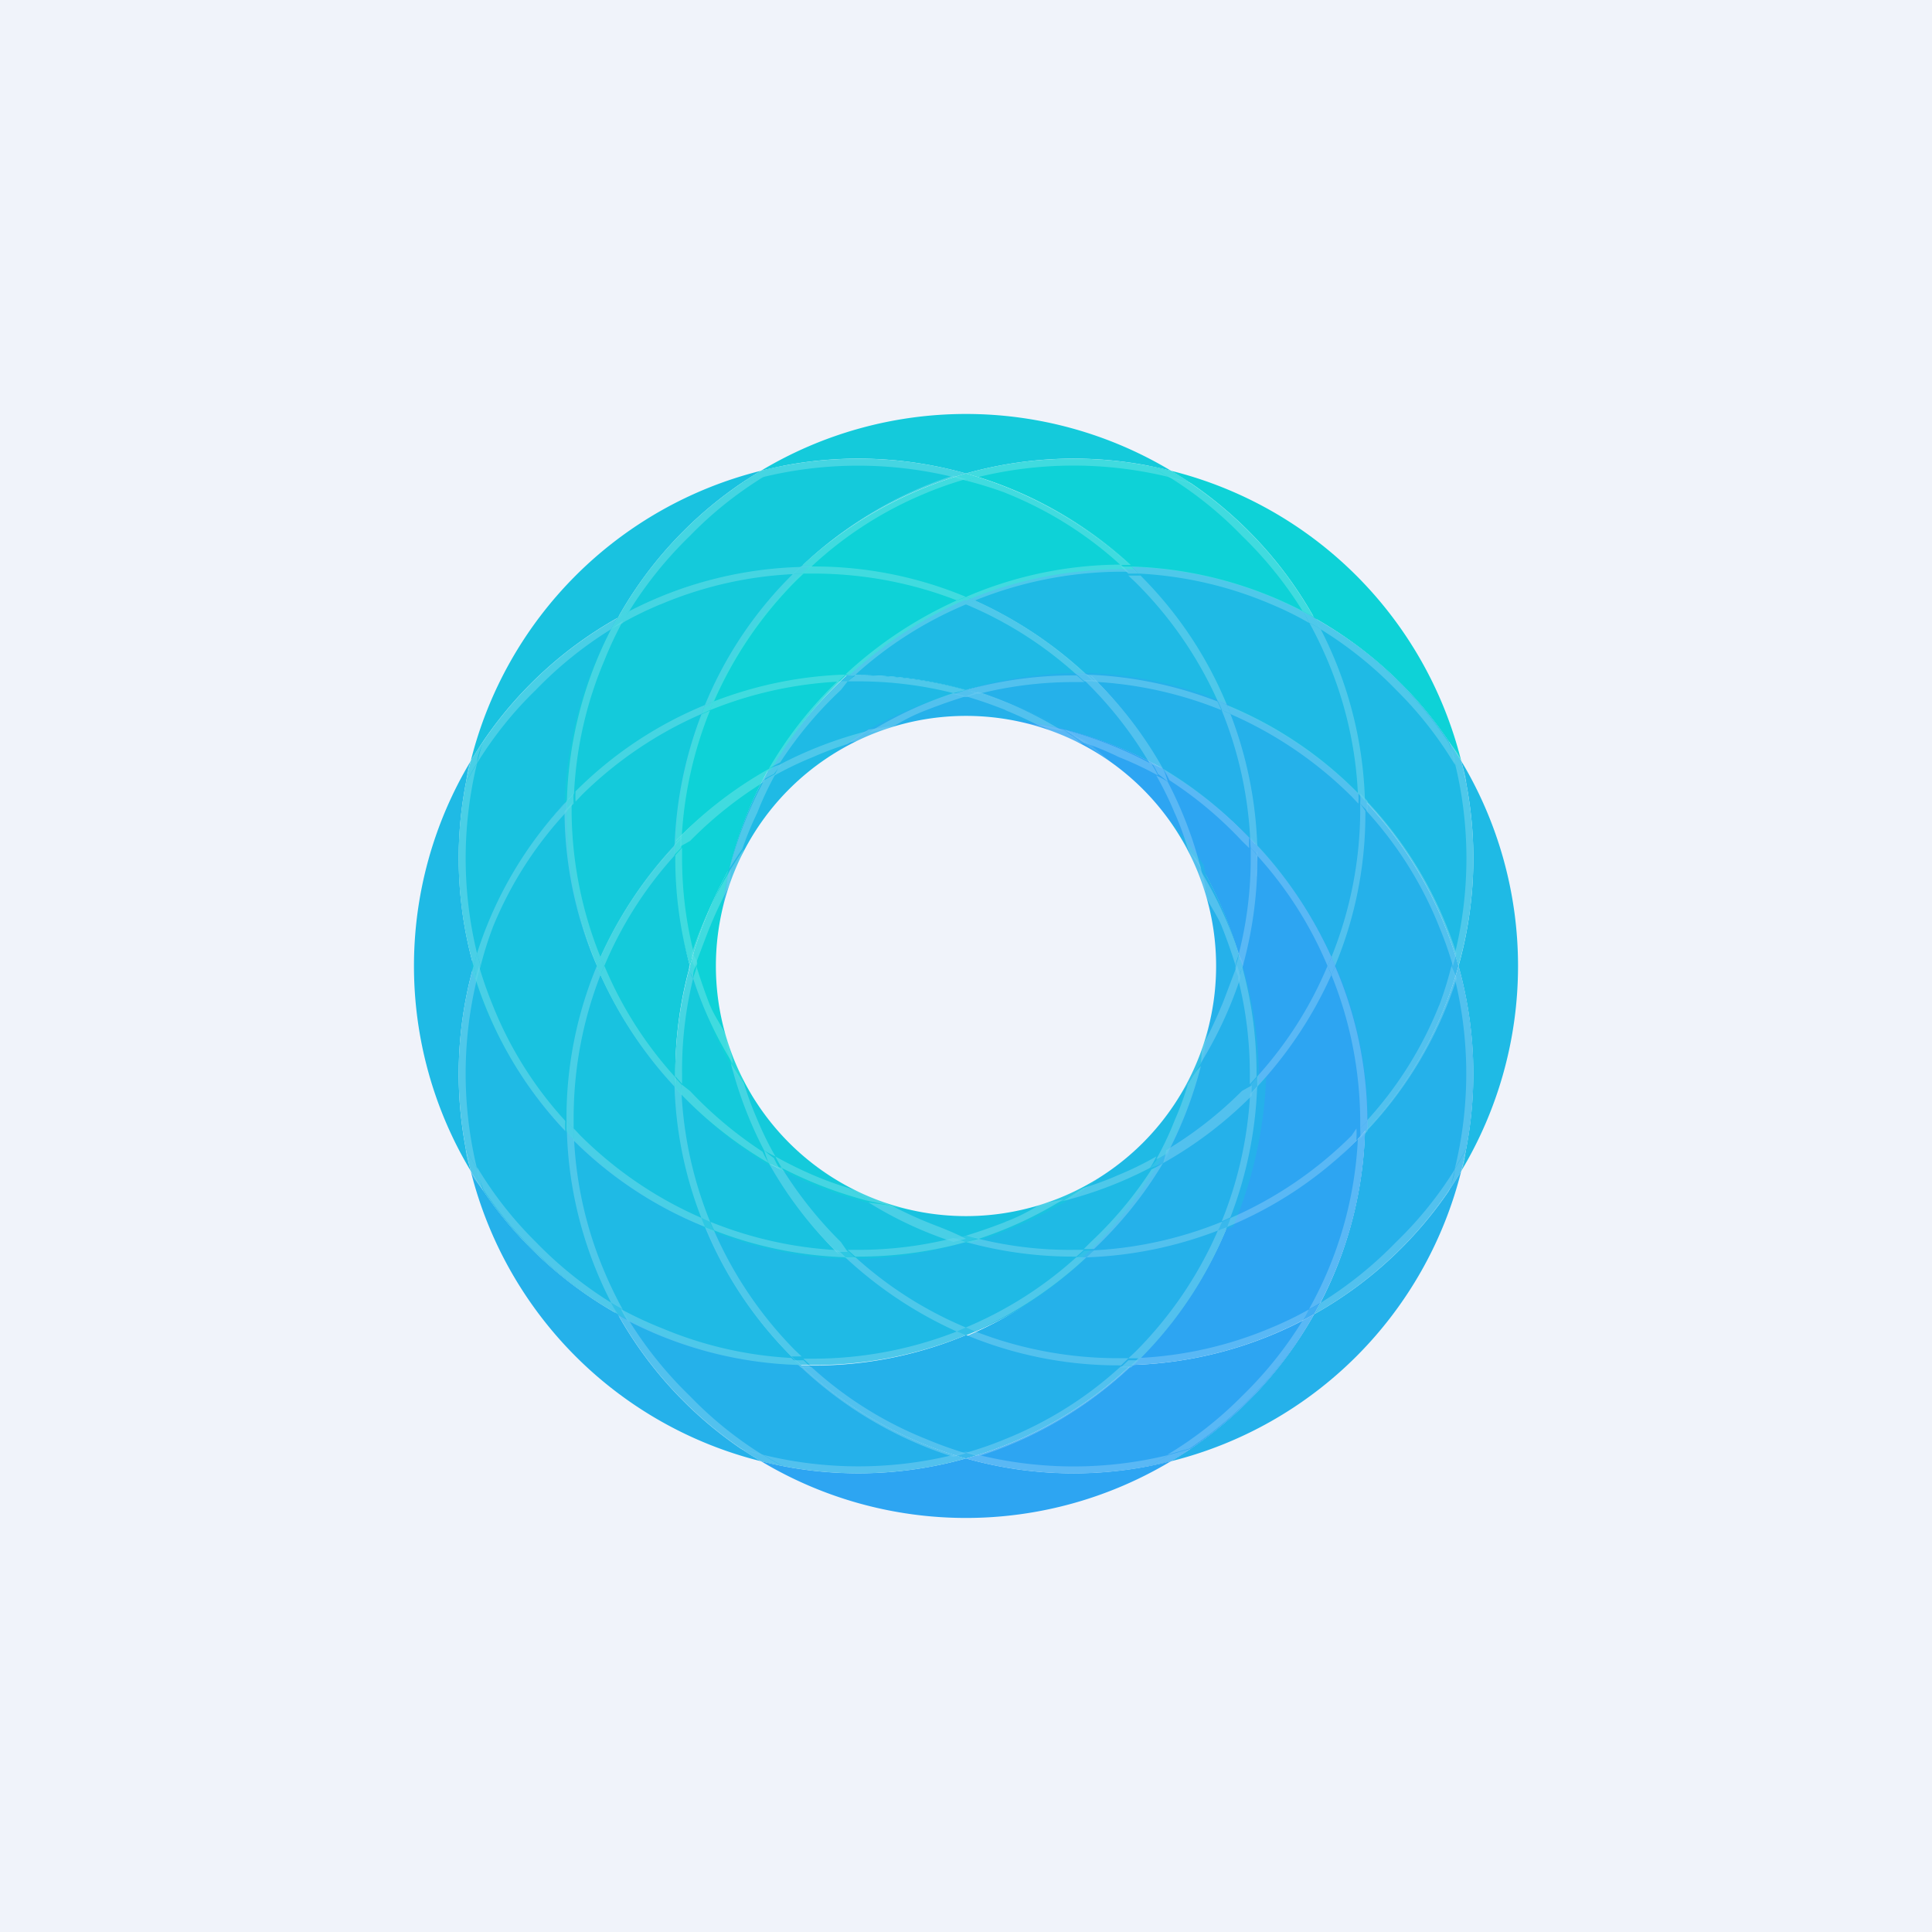 <svg xmlns="http://www.w3.org/2000/svg" width="24" height="24" fill="none" viewBox="0 0 24 24"><rect x="0" y="0" width="24" height="24" fill="#333333" stroke="none"/><g clip-path="url(#a)"><path fill="#F0F3FA" d="M0 0h24v24H0z"/><path fill="#1FBAE5" d="M18.118 12a4.94 4.94 0 0 1 .034 2.547 4.95 4.95 0 0 0 0-5.094c.212.838.2 1.716-.034 2.547"/><path fill="#1FBAE5" d="M16.325 7.675c.393.695.61 1.475.632 2.273.548.579.947 1.284 1.16 2.052.235-.831.247-1.71.035-2.547a4.93 4.93 0 0 0-1.827-1.778"/><path fill="#1FBAE5" d="M15.235 8.791a5 5 0 0 1 1.642 1.112l.11.122a5.1 5.1 0 0 0-.645-2.356 4.96 4.96 0 0 0-2.325-.655l.12.111a5.1 5.1 0 0 1 1.098 1.666"/><path fill="#1FBAE5" d="M12 7.415a5 5 0 0 1 1.499.98c.599.02 1.19.148 1.744.377A4.9 4.9 0 0 0 14.17 7.15l-.118-.108h-.156A4.9 4.9 0 0 0 12 7.415"/><path fill="#1FBAE5" d="M12 8.572a5 5 0 0 1 1.499-.182 5 5 0 0 0-1.5-.98 5 5 0 0 0-1.498.98A5 5 0 0 1 12 8.57z"/><path fill="#1FBAE5" d="M9.551 9.585c.39-.223.807-.393 1.24-.504a5 5 0 0 1 1.251-.504 5 5 0 0 0-1.524-.187c-.38.348-.707.75-.967 1.195"/><path fill="#1FBAE5" d="M9.909 9.757q.403-.395.881-.696a5 5 0 0 0-1.239.49c-.216.383-.38.793-.49 1.22q.292-.478.676-.882c.069-.034.118-.083.172-.132"/><path fill="#1FBAE5" d="M9.706 9.89c-.262.268-.45.55-.65.868-.089.36-.133.763-.142 1.134A3.3 3.3 0 0 1 9.8 9.838z"/><path fill="#0ED2D7" d="M16.325 7.675a4.93 4.93 0 0 1 1.827 1.778 4.95 4.95 0 0 0-3.605-3.605 4.93 4.93 0 0 1 1.778 1.827"/><path fill="#0ED2D7" d="M12 5.882a4.9 4.9 0 0 1 2.052 1.16c.798.023 1.578.24 2.273.633a4.93 4.93 0 0 0-1.778-1.827A4.94 4.94 0 0 0 12 5.882"/><path fill="#0ED2D7" d="M12 7.46a5 5 0 0 1 1.932-.388h.16A5 5 0 0 0 12 5.882a5 5 0 0 0-2.092 1.195h.16A5 5 0 0 1 12 7.459"/><path fill="#0ED2D7" d="M8.757 8.757a5.3 5.3 0 0 1 1.802-.377 5.2 5.2 0 0 1 1.548-.98 5.2 5.2 0 0 0-1.958-.377h-.162l-.121.108a4.9 4.9 0 0 0-1.109 1.626"/><path fill="#0ED2D7" d="M9.586 9.55c.257-.443.58-.844.959-1.19a5.3 5.3 0 0 0-1.796.377 4.9 4.9 0 0 0-.388 1.744c.36-.37.772-.684 1.225-.93"/><path fill="#0ED2D7" d="M8.571 12c.11-.423.276-.83.49-1.21.108-.433.272-.85.49-1.24a5 5 0 0 0-1.19.932A5 5 0 0 0 8.571 12"/><path fill="#0ED2D7" d="M8.934 12v-.108q.003-.557.127-1.102a5 5 0 0 0-.49 1.21c.111.422.276.83.49 1.21a5 5 0 0 1-.147-1.103z"/><path fill="#0ED2D7" d="M8.911 12.13c.003.39.03.7.115 1.08q.298.5.692.928c-.51-.571-.765-1.354-.786-2.128z"/><path fill="#25B1EA" d="M18.152 14.547a4.93 4.93 0 0 1-1.827 1.778 4.93 4.93 0 0 1-1.778 1.827 4.95 4.95 0 0 0 3.605-3.605"/><path fill="#25B1EA" d="M18.118 12a4.9 4.9 0 0 1-1.162 2.052 4.9 4.9 0 0 1-.63 2.273 4.93 4.93 0 0 0 1.826-1.778c.212-.837.2-1.716-.034-2.547"/><path fill="#25B1EA" d="M16.585 12c.25.6.378 1.245.377 1.895v.157A4.9 4.9 0 0 0 18.118 12a4.9 4.9 0 0 0-1.162-2.052v.157A4.9 4.9 0 0 1 16.586 12"/><path fill="#25B1EA" d="M15.208 8.757c.235.573.366 1.183.387 1.802.426.451.766.976 1.005 1.549.258-.621.39-1.287.387-1.96v-.161l-.11-.121a5 5 0 0 0-1.67-1.109"/><path fill="#25B1EA" d="M14.449 9.58c.443.256.845.578 1.19.955a5.3 5.3 0 0 0-.377-1.788 4.9 4.9 0 0 0-1.744-.387c.37.358.684.77.93 1.22"/><path fill="#25B1EA" d="M12 8.571c.423.11.83.275 1.21.49a5 5 0 0 1 1.239.49 5 5 0 0 0-.93-1.19A5 5 0 0 0 12 8.57"/><path fill="#25B1EA" d="M12.024 8.933h.11a5.3 5.3 0 0 1 1.123.147 5.2 5.2 0 0 0-1.233-.509c-.43.11-.845.275-1.234.49a5.3 5.3 0 0 1 1.124-.147z"/><path fill="#25B1EA" d="M11.892 8.901a5 5 0 0 0-1.105.153 5.3 5.3 0 0 0-.885.703 3.02 3.02 0 0 1 1.99-.856"/><path fill="#2DA5F2" d="M12 18.117a4.94 4.94 0 0 1-2.547.034 4.95 4.95 0 0 0 5.094 0c-.838.212-1.716.2-2.547-.034"/><path fill="#2DA5F2" d="M16.325 16.325a4.9 4.9 0 0 1-2.273.631A4.9 4.9 0 0 1 12 18.118c.831.234 1.71.246 2.547.035a4.93 4.93 0 0 0 1.778-1.828"/><path fill="#2DA5F2" d="M16.849 14.17a4.9 4.9 0 0 1-1.606 1.072 4.9 4.9 0 0 1-1.073 1.607l-.117.107a4.9 4.9 0 0 0 2.272-.631c.393-.695.61-1.475.632-2.273z"/><path fill="#2DA5F2" d="M16.566 11.943a5 5 0 0 1-.956 1.547 5 5 0 0 1-.334 1.777 5 5 0 0 0 1.61-1.134l.106-.122-.004-.159a4.9 4.9 0 0 0-.422-1.91"/><path fill="#2DA5F2" d="M15.429 12c.135.488.196.993.18 1.499.415-.436.747-.944.98-1.499a5 5 0 0 0-.98-1.499c.016.506-.077.983-.213 1.47z"/><path fill="#2DA5F2" d="M14.425 9.55c.22.384.388.794.5 1.22.22.386.388.8.5 1.23.138-.487.2-.992.184-1.499a5 5 0 0 0-1.184-.95"/><path fill="#2DA5F2" d="M14.939 10.79a5 5 0 0 0-.49-1.24 5 5 0 0 0-1.22-.489c.688.42 1.282 1.048 1.71 1.73"/><path fill="#2DA5F2" d="M14.134 9.756a5.4 5.4 0 0 0-.9-.695 5.3 5.3 0 0 0-1.126-.147c.754.03 1.473.329 2.026.842"/><path fill="#1FBAE5" d="M5.883 12a4.94 4.94 0 0 1-.035-2.547 4.95 4.95 0 0 0 0 5.094A4.94 4.94 0 0 1 5.883 12"/><path fill="#1FBAE5" d="M7.675 16.325a4.9 4.9 0 0 1-.632-2.273A4.9 4.9 0 0 1 5.883 12a4.94 4.94 0 0 0-.035 2.547 4.93 4.93 0 0 0 1.827 1.778"/><path fill="#1FBAE5" d="M8.765 15.234a5 5 0 0 1-1.642-1.096l-.11-.12c.023.815.244 1.612.646 2.322.71.401 1.507.623 2.322.646l-.12-.11a5 5 0 0 1-1.096-1.642"/><path fill="#1FBAE5" d="M12 16.584a5 5 0 0 1-1.499-.98c-.599-.02-1.19-.148-1.744-.377.246.607.61 1.159 1.073 1.622l.117.108h.157A4.9 4.9 0 0 0 12 16.584"/><path fill="#1FBAE5" d="M12 15.39c-.52.14-1.058.203-1.596.186A5.3 5.3 0 0 0 12 16.59a5.3 5.3 0 0 0 1.596-1.013A5.5 5.5 0 0 1 12 15.39"/><path fill="#1FBAE5" d="M14.449 14.415a5 5 0 0 1-1.22.504c-.386.223-.8.392-1.229.504.488.14.993.203 1.499.186a5.1 5.1 0 0 0 .95-1.194"/><path fill="#1FBAE5" d="M14.243 14.092a2 2 0 0 1-.152.151 5.3 5.3 0 0 1-.881.696c.433-.108.85-.272 1.239-.49.216-.383.369-.813.477-1.24-.2.312-.421.62-.683.883"/><path fill="#1FBAE5" d="M14.243 14.091q.395-.404.696-.882c.089-.36.138-.73.147-1.101a3.07 3.07 0 0 1-.843 1.983"/><path fill="#19C2E0" d="M7.675 7.675a4.93 4.93 0 0 1 1.778-1.827 4.95 4.95 0 0 0-3.605 3.605 4.93 4.93 0 0 1 1.827-1.778"/><path fill="#19C2E0" d="M5.883 12a4.9 4.9 0 0 1 1.16-2.052c.022-.798.24-1.578.632-2.273a4.93 4.93 0 0 0-1.827 1.778c-.212.837-.2 1.716.035 2.547"/><path fill="#19C2E0" d="M7.42 12c-.257-.601-.36-1.269-.358-1.92v-.156A5 5 0 0 0 5.848 12c.221.771.63 1.476 1.19 2.052v-.157A4.8 4.8 0 0 1 7.42 12"/><path fill="#19C2E0" d="M8.772 15.242a5 5 0 0 1-.38-1.755 5 5 0 0 1-.988-1.509 4.9 4.9 0 0 0-.38 1.908v.158l.108.118a4.9 4.9 0 0 0 1.64 1.08"/><path fill="#19C2E0" d="M9.551 14.422a5 5 0 0 1-1.19-.953c.02.613.148 1.217.377 1.784a4.9 4.9 0 0 0 1.744.386 5.1 5.1 0 0 1-.93-1.217"/><path fill="#19C2E0" d="M12 15.428c-.423-.11-.707-.269-1.087-.483-.433-.108-.973-.279-1.362-.496.248.441.562.842.93 1.19a5 5 0 0 0 1.519-.21"/><path fill="#19C2E0" d="M12.018 15.059h-.11a5 5 0 0 1-1.118-.16c.385.24.798.425 1.228.55a5 5 0 0 0 1.228-.528c-.366.096-.742.149-1.119.159z"/><path fill="#19C2E0" d="M12.01 15.07c.237.092.838-.035 1.199-.124a5.4 5.4 0 0 0 .882-.703c-.54.505-1.885.795-2.081.826"/><path fill="#25B1EA" d="M7.675 16.325a4.93 4.93 0 0 1-1.827-1.778 4.95 4.95 0 0 0 3.605 3.605 4.93 4.93 0 0 1-1.778-1.827"/><path fill="#25B1EA" d="M12 18.117a4.9 4.9 0 0 1-2.052-1.16 4.9 4.9 0 0 1-2.273-.632 4.93 4.93 0 0 0 1.778 1.827c.837.211 1.716.2 2.547-.035"/><path fill="#25B1EA" d="M12 16.585a4.9 4.9 0 0 1-1.896.377h-.156c.58.546 1.284.943 2.052 1.156a4.9 4.9 0 0 0 2.052-1.162h-.156A4.9 4.9 0 0 1 12 16.585"/><path fill="#25B1EA" d="M15.243 15.242a5 5 0 0 1-1.744.377A5 5 0 0 1 12 16.6c.6.25 1.245.379 1.896.378h.156l.118-.108a4.9 4.9 0 0 0 1.073-1.626"/><path fill="#25B1EA" d="M14.438 14.367c-.27.473-.61.902-1.009 1.273a5.5 5.5 0 0 0 1.89-.404 5.3 5.3 0 0 0 .41-1.864c-.378.394-.813.73-1.29.995"/><path fill="#25B1EA" d="M15.424 11.966c-.112.429-.28.841-.5 1.227-.11.44-.277.862-.5 1.256a5.1 5.1 0 0 0 1.215-.943 5 5 0 0 0-.215-1.54"/><path fill="#25B1EA" d="M14.92 13.21a5 5 0 0 0 .509-1.21 5 5 0 0 0-.49-1.21c.193.78.172 1.64-.02 2.42"/><path fill="#25B1EA" d="M15.084 11.894a5.4 5.4 0 0 0-.13-1.144c-.193-.317-.438-.585-.694-.854.505.545.798 1.254.824 1.997"/><path fill="#14CADB" d="M12 5.882a4.94 4.94 0 0 1 2.547-.034 4.95 4.95 0 0 0-5.094 0A4.94 4.94 0 0 1 12 5.882"/><path fill="#14CADB" d="M7.675 7.675a4.9 4.9 0 0 1 2.273-.632A4.9 4.9 0 0 1 12 5.882a4.94 4.94 0 0 0-2.547-.034 4.93 4.93 0 0 0-1.778 1.827"/><path fill="#14CADB" d="M8.82 8.766a5 5 0 0 1 1.13-1.642l.125-.11a5.3 5.3 0 0 0-2.396.646 4.9 4.9 0 0 0-.666 2.322l.114-.12A5.2 5.2 0 0 1 8.82 8.766"/><path fill="#14CADB" d="M7.416 12a5 5 0 0 1 .979-1.499c.021-.599.149-1.19.377-1.744a4.9 4.9 0 0 0-1.62 1.073l-.109.117v.157c-.003.65.124 1.295.373 1.896"/><path fill="#14CADB" d="M8.571 12a5 5 0 0 1-.18-1.499 5 5 0 0 0-.98 1.5c.233.554.565 1.062.98 1.498A5 5 0 0 1 8.57 12"/><path fill="#14CADB" d="M9.592 14.498a5.1 5.1 0 0 1-.507-1.255 5.2 5.2 0 0 1-.507-1.265 5.1 5.1 0 0 0-.188 1.542 5.2 5.2 0 0 0 1.202.978"/><path fill="#14CADB" d="M9.757 14.092a5.3 5.3 0 0 1-.696-.883c.108.434.272.85.49 1.24.383.216.793.38 1.22.49a5.3 5.3 0 0 1-.882-.676c-.034-.069-.083-.118-.132-.171"/><path fill="#14CADB" d="M9.886 14.263q.39.38.855.667.568.138 1.152.156c-.742-.032-1.47-.311-2.008-.823"/><g fill="#fff" opacity=".3"><path d="M9.908 9.756a2 2 0 0 0-.152.152l.073-.078z" opacity=".3"/><path d="M8.203 16.492a5 5 0 0 1-.49-.23q.036.072.079.141c.66.342 1.388.532 2.13.553l-.093-.087a4.8 4.8 0 0 1-1.626-.378m-.528-.167a1 1 0 0 1-.084-.142 4.9 4.9 0 0 1-.935-.754 4.7 4.7 0 0 1-.73-.931c0 .093.049.186.078.28.429.638 1.001 1.168 1.67 1.547m6.612-6.833q.083.024.162.059a5 5 0 0 0-.838-1.102h-.142l.088.088q.424.433.73.955m-2.4-2.033.112-.044a4.9 4.9 0 0 0-1.895-.377h-.03l-.092.088h.122c.61 0 1.214.112 1.783.333m.112 9.032.113.05c.51-.23.978-.54 1.386-.922h-.127a4.8 4.8 0 0 1-1.372.872m2.45-2.042a1 1 0 0 1-.143.078q-.322.497-.754.902l-.088.088h.127c.334-.315.623-.674.858-1.068M7.59 7.817q.036-.074.078-.142a4.95 4.95 0 0 0-1.665 1.528q-.043.14-.078.28c.205-.333.45-.64.73-.911q.421-.436.935-.755m7.166 5.652q-.066.226-.161.441a4 4 0 0 1-.231.49 1 1 0 0 0 .142-.078q.268-.516.412-1.078c-.054.05-.103.127-.162.225m-.161-3.364q.095.215.161.44c.059.084.108.162.162.245a5 5 0 0 0-.412-1.078 1 1 0 0 0-.142-.078q.13.228.23.47M8.203 7.509a4.8 4.8 0 0 1 1.651-.377l.093-.089c-.742.02-1.47.208-2.13.549a1 1 0 0 0-.079.142q.226-.127.465-.226m3.796 0c.504.21.967.505 1.372.871h.127a5.1 5.1 0 0 0-1.386-.92z" opacity=".7"/><path d="M14.845 13.146v.03q.076-.126.142-.25.075-.406.088-.818a3.2 3.2 0 0 1-.23 1.038" opacity=".3"/><path d="m12 16.585-.114-.045a4.9 4.9 0 0 1-1.782.338H9.98l.093.088h.03a4.9 4.9 0 0 0 1.895-.382m.489 1.293q-.24.1-.49.17l.157.045a4.94 4.94 0 0 0 1.896-1.117h-.128c-.42.385-.906.69-1.435.902m3.042-4.286a4.9 4.9 0 0 1-.353 1.582l.108-.05a5 5 0 0 0 .333-1.63z" opacity=".7"/><path d="M14.09 9.757a5.4 5.4 0 0 0-.621-.57 3 3 0 0 0-.28-.086h.025c.325.159.622.381.877.656" opacity=".3"/><path d="m11.843 8.61.156-.038a5 5 0 0 0-1.342-.182h-.03l-.097.074h.122c.402-.001.802.048 1.19.146m-3.017.21a4.9 4.9 0 0 1 1.582-.352l.093-.088c-.559.018-1.11.131-1.632.333q-.027.053-.048.108zM15.428 12c0 .054-.03.103-.049.156.099.388.147.787.147 1.186v.127l.083-.093A5 5 0 0 0 15.428 12m-.25-.49q.097.245.172.49c0-.054.029-.103.039-.157a5 5 0 0 0-.49-1.053c0 .093.044.19.059.284s.161.284.22.436m.064 3.732-.113.044a4.9 4.9 0 0 1-1.023 1.504l-.089.083h.152a4.9 4.9 0 0 0 1.073-1.63m-2.753-6.421q.22.09.431.2l.284.06a5 5 0 0 0-1.053-.49L12 8.65q.252.075.49.17M12 18.118l-.156-.045c-.776.19-1.585.19-2.361 0q.123.076.254.143A4.9 4.9 0 0 0 12 18.117M8.713 8.87l.044-.112A4.9 4.9 0 0 0 7.15 9.83a1 1 0 0 0 0 .128l.084-.089c.427-.42.929-.76 1.479-.999m-2.787 3.287L5.882 12a5 5 0 0 0-.098 2.263q.067.13.142.255a5 5 0 0 1 0-2.362m.2-.647a4.7 4.7 0 0 1 .917-1.43 1 1 0 0 1 0-.128 4.9 4.9 0 0 0-1.117 1.891l.045.157q.063-.25.155-.49" opacity=".7"/><path d="M14.82 10.8c0-.095-.049-.19-.078-.285a5.3 5.3 0 0 0-.519-.65c.254.273.457.59.598.935" opacity=".3"/><path d="M5.926 14.518a4 4 0 0 1-.142-.255c0 .098.04.19.064.284s.102.166.156.25q-.043-.14-.078-.28m8.91-3.693q.073.124.141.25c0-.094-.039-.192-.058-.285s-.103-.162-.162-.245q.047.14.079.28M7.507 12a4.8 4.8 0 0 1 .872-1.371V10.5c-.381.409-.692.877-.921 1.386q.02.059.049.113m6.387-2.596q.253.1.49.23a1 1 0 0 0-.079-.142 5 5 0 0 0-1.097-.431l.245.162q.226.076.44.18M16.585 12l-.045.113c.23.567.35 1.171.357 1.782v.123l.089-.093v-.03A4.9 4.9 0 0 0 16.584 12m-.094 0a1 1 0 0 0 .049-.113c-.23-.509-.54-.977-.921-1.386v.128A4.8 4.8 0 0 1 16.491 12m.377 2.145a4.8 4.8 0 0 1-.607 2.117q.073-.036.142-.079c.342-.66.531-1.388.553-2.13zm-9.409-2.032L7.414 12c-.25.6-.378 1.245-.377 1.895v.03l.089.093v-.122c-.001-.61.112-1.215.333-1.783" opacity=".7"/><path d="M13.146 9.154h.029a3 3 0 0 0-.25-.142 6 6 0 0 0-.818-.088c.357.018.708.096 1.039.23" opacity=".3"/><path d="M16.325 16.325q-.07.044-.143.078c-.211.344-.465.66-.754.94a4.7 4.7 0 0 1-.93.73l.279-.078c.638-.429 1.168-1 1.548-1.67m-8.509.083a1 1 0 0 1-.141-.078A4.95 4.95 0 0 0 9.203 18l.279.078a4.7 4.7 0 0 1-.911-.735 4.9 4.9 0 0 1-.755-.935M10.1 9.404q.211-.093.431-.162l.245-.161a5 5 0 0 0-1.078.411 1 1 0 0 0-.078.142q.233-.13.48-.23m4.35.147q.043.069.078.142.496.322.9.754l.09.088a1 1 0 0 1 0-.127 5 5 0 0 0-1.068-.857m-4.957.161a1 1 0 0 1 .058-.161 5 5 0 0 0-1.102.838q.005.063 0 .127l.123-.069q.416-.423.92-.735m-1.984 6.084a4.8 4.8 0 0 1-.377-1.651l-.089-.093c.021.742.209 1.47.55 2.13q.067.044.141.08a5 5 0 0 1-.225-.466" opacity=".7"/><path d="M7.591 16.183q.036.073.078.142.07.044.143.078a1 1 0 0 1-.079-.141 1 1 0 0 1-.142-.079" opacity=".3"/><path d="M14.507 9.712a1 1 0 0 0-.058-.161 1 1 0 0 0-.143-.079q.045.07.079.143.064.045.122.097m-5.025 8.361-.28-.078.25.157.284.064a2 2 0 0 1-.254-.143m3.693-8.91c.093 0 .186.05.28.08l-.246-.182-.284-.059c.084.059.167.108.25.162M8.87 15.287l-.113-.044A4.9 4.9 0 0 0 9.83 16.85h.128l-.088-.083a4.9 4.9 0 0 1-1-1.48m3.286 2.787-.157.044a4.89 4.89 0 0 0 2.263.098c.088-.043.172-.093.255-.142-.775.19-1.585.19-2.36 0m3.086-9.315.044.112c.56.245 1.07.592 1.504 1.024l.083.088a1 1 0 0 0 0-.127 4.9 4.9 0 0 0-1.631-1.097M8.61 12.157c-.04-.054-.04-.103-.04-.157a5 5 0 0 0-.18 1.371l.083.093v-.122q-.006-.601.137-1.186M12 8.572l.156.048a4.8 4.8 0 0 1 1.186-.147h.127l-.093-.083h-.03A5 5 0 0 0 12 8.572M18.116 12l-.044.156c.19.776.19 1.586 0 2.361q.075-.123.142-.254A5 5 0 0 0 18.117 12m-6.608 5.878a4.7 4.7 0 0 1-1.43-.897h-.132c.54.51 1.188.892 1.896 1.117l.156-.044a5 5 0 0 1-.49-.176m6.368-6.368q.1.24.172.49l.044-.157a4.94 4.94 0 0 0-1.117-1.895q.005.064 0 .127c.384.42.69.906.901 1.435m-9.056 0q.089-.22.2-.43c.074-.143.04-.192.06-.285-.205.33-.37.684-.49 1.053 0 .054 0 .103.039.157.068-.172.127-.338.19-.495m0 3.664a4.9 4.9 0 0 1-.353-1.582l-.088-.093c.018.558.13 1.11.333 1.63l.108.05zm6.352-6.353a1 1 0 0 0-.049-.108 5 5 0 0 0-1.63-.333l.092.089a4.9 4.9 0 0 1 1.587.352m-3.664 0c.162-.063.329-.122.49-.171l-.156-.04q-.556.183-1.053.49l.284-.058q.206-.134.435-.221" opacity=".7"/><path d="M13.469 8.464h.127l-.093-.089h-.132zm-3.487 8.434h-.128l.093.088h.128z" opacity=".7"/><path d="m11.843 18.073.156.045.157-.045L12 18.03z" opacity=".3"/><path d="M12.156 8.61 12 8.572l-.156.049.156.039zm2.361 9.464q-.124.075-.255.142l.284-.064.25-.157zm-3.693-8.91q.12-.076.25-.142l-.285.04-.244.161c.093-.01.186-.04.279-.059m-1.42.94a4 4 0 0 1 .23-.49q-.075.036-.142.08a5 5 0 0 0-.431 1.096c.054-.083.102-.161.161-.245q.077-.225.181-.44m0 3.792a4 4 0 0 1-.162-.441c-.059-.083-.108-.162-.162-.245q.144.561.412 1.078.068.043.142.078a4 4 0 0 1-.23-.47" opacity=".7"/><path d="M9.153 10.854v-.03a3 3 0 0 0-.141.25 5 5 0 0 0-.089.818c.018-.356.096-.707.23-1.038" opacity=".3"/><path d="M15.795 16.492a4.8 4.8 0 0 1-1.65.377l-.093.088a4.95 4.95 0 0 0 2.13-.549q.044-.068.078-.142-.225.127-.465.226M12 7.508l-.113-.05c-.509.23-.977.54-1.386.921h.128a4.8 4.8 0 0 1 1.371-.871m4.325.166q.045.069.079.142c.343.211.66.465.94.755q.423.418.73.93c0-.093-.049-.186-.079-.279-.428-.639-1-1.169-1.67-1.548m-4.212 8.865-.113.044c.601.25 1.245.379 1.896.378h.03l.092-.089h-.122a4.9 4.9 0 0 1-1.783-.333m3.683-9.031q.24.1.465.23-.034-.076-.078-.147a4.95 4.95 0 0 0-2.13-.554l.093.088a4.8 4.8 0 0 1 1.65.383M9.55 9.55q.069-.043.142-.079.322-.496.754-.9l.084-.108h-.127c-.334.32-.62.686-.853 1.087M12 7.415l.112.044a4.9 4.9 0 0 1 1.783-.357h.122l-.093-.088h-.03A4.9 4.9 0 0 0 12 7.415m5.343 8.014q-.422.435-.936.754-.034.073-.078.142A4.95 4.95 0 0 0 18 14.797q.043-.14.078-.28a4.7 4.7 0 0 1-.735.912m-5.344 1.062a4.8 4.8 0 0 1-1.371-.872H10.5c.409.381.877.693 1.386.922zm-2.287-1.983a1 1 0 0 1-.162-.059c.227.405.509.776.838 1.102h.142l-.084-.122a5 5 0 0 1-.734-.921" opacity=".7"/><path d="m11.887 16.54.112.045.113-.044-.113-.05z" opacity=".3"/><path d="m12.112 7.46-.113-.044-.113.044.113.049zm1.905 9.438-.093.088h.128l.093-.088z" opacity=".7"/><path d="m10.53 8.464.093-.084h-.127l-.093.089z" opacity=".3"/><path d="M9.712 9.492a1 1 0 0 0-.162.059 1 1 0 0 0-.078.142q.069-.044.142-.078.045-.064.098-.123" opacity=".7"/><path d="M16.182 16.408q.075-.035.142-.078.045-.069.079-.142-.069.044-.142.078-.036.073-.079.142" opacity=".3"/><path d="M9.163 10.825c0-.094.05-.187.079-.28-.059.083-.108.162-.162.245s-.044.191-.059.284q.064-.13.142-.25m8.91 3.693c0 .093-.049.186-.079.279q.083-.126.157-.25c.05-.083.044-.186.064-.284a2 2 0 0 1-.142.255m-6.074-8.636.157.044a5 5 0 0 1 2.361 0 4 4 0 0 0-.255-.142 5 5 0 0 0-.92-.088c-.454 0-.906.064-1.343.186m5.878 6.608a4.7 4.7 0 0 1-.896 1.43q.003.064 0 .127c.51-.54.891-1.187 1.116-1.895L18.03 12q-.062.25-.152.49m-6.368 2.689a5 5 0 0 1-.43-.201l-.29-.04q.497.309 1.054.49l.156-.039c-.166-.088-.333-.147-.49-.21m.647.21-.157.04c.437.121.889.182 1.342.181h.03l.093-.084h-.123c-.399.005-.797-.042-1.185-.137M8.757 8.758l.112-.045c.245-.56.592-1.07 1.024-1.503l.088-.084h-.127a4.9 4.9 0 0 0-1.097 1.632m.063.068-.107.049a5 5 0 0 0-.333 1.631l.088-.093a4.9 4.9 0 0 1 .352-1.587M8.57 12c0-.054.03-.103.05-.157a4.8 4.8 0 0 1-.147-1.185v-.127l-.084.093c-.004.465.057.928.182 1.376m8.22 2.106c-.433.432-.943.78-1.504 1.024l-.044.112a4.9 4.9 0 0 0 1.607-1.072v-.025a1 1 0 0 0 0-.127zM8.82 12.49A7 7 0 0 1 8.65 12c0 .054-.03.103-.039.157.12.369.285.723.49 1.053 0-.093-.044-.191-.06-.284-.014-.094-.16-.284-.22-.436m6.353 2.689a4.9 4.9 0 0 1-1.582.353l-.093.087a5 5 0 0 0 1.631-.333q.028-.051.05-.107zm2.9-3.336.044.157a5 5 0 0 0 .098-2.263q-.067-.13-.142-.255c.19.776.19 1.586 0 2.361" opacity=".7"/><path d="M9.178 13.2v-.025c0 .094.05.187.078.28q.233.338.515.637c-.25-.26-.45-.562-.593-.892" opacity=".3"/><path d="M11.51 6.122q.24-.099.49-.171l-.157-.044c-.71.23-1.358.62-1.896 1.136h.128a4.7 4.7 0 0 1 1.434-.92" opacity=".7"/><path d="m13.469 15.537-.093.083h.127l.093-.088z" opacity=".3"/><path d="m9.982 7.126.093-.088h-.128l-.093.088z" opacity=".7"/><path d="m15.13 15.286.112-.044.044-.112-.108.049q-.02.055-.049.107" opacity=".3"/><path d="m8.87 8.713-.113.044-.044.113.107-.05a1 1 0 0 1 .05-.107m-.407 1.818a1 1 0 0 0 0-.128l-.088.093v.127zm8.434 3.487a1 1 0 0 1 0 .127l.089-.093a1 1 0 0 0 0-.127z" opacity=".7"/><path d="m18.073 12.157.044-.157-.044-.157-.044.157z" opacity=".3"/><path d="M8.61 11.843c0 .054-.034.103-.05.157-.014.054.03.103.05.156 0-.053 0-.102.039-.156.04-.054-.03-.103-.039-.157" opacity=".7"/><path d="M9.163 13.175a3 3 0 0 1-.142-.25c0 .094.04.191.06.285s.102.161.16.245a3 3 0 0 1-.078-.28" opacity=".3"/><path d="M18.073 9.482q.075.124.142.255c0-.098-.04-.19-.064-.284s-.102-.166-.157-.25q.044.14.079.28M7.508 8.204q.1-.251.23-.49-.077.047-.147.103a4.95 4.95 0 0 0-.549 2.13l.089-.092a4.8 4.8 0 0 1 .377-1.651m8.983 0c.222.524.35 1.083.377 1.65l.088.094a4.95 4.95 0 0 0-.549-2.13 1 1 0 0 0-.141-.079q.124.226.225.465m-.309-.612q.075.035.142.078A4.95 4.95 0 0 0 14.796 6l-.279-.078q.501.31.911.734.436.422.754.936m.358 4.296.044.112c.25-.6.379-1.245.377-1.895v-.03l-.064-.093v.123a4.9 4.9 0 0 1-.357 1.783M7.415 12l.044-.112a4.9 4.9 0 0 1-.358-1.783v-.123l-.088.093v.03c.006.652.143 1.297.401 1.895m2.684 2.596a5 5 0 0 1-.466-.23q.036.073.079.142.516.266 1.077.411l-.244-.161q-.228-.068-.446-.162m3.796 0q-.215.095-.44.162l-.246.161a5 5 0 0 0 1.078-.411 1 1 0 0 0 .078-.142 4 4 0 0 1-.47.23" opacity=".7"/><path d="M10.853 14.846h-.03c.084.053.167.097.25.142q.406.073.819.088a3.2 3.2 0 0 1-1.039-.23" opacity=".3"/><path d="M7.508 12a1 1 0 0 0-.049.112c.229.51.54.978.92 1.387v-.128A4.8 4.8 0 0 1 7.509 12m2.042 2.449a1 1 0 0 1-.078-.142 5 5 0 0 1-.901-.754l-.108-.084q.005.064 0 .127c.321.334.687.62 1.087.853M7.675 7.675q.067-.046.141-.083.32-.514.755-.936c.272-.28.578-.525.91-.73l-.278.079a4.95 4.95 0 0 0-1.528 1.67" opacity=".7"/><path d="M12.107 15.066q.413-.015.818-.088c.083-.044.167-.088.25-.142h-.03a3.2 3.2 0 0 1-1.038.23" opacity=".3"/><path d="M15.428 13.552c-.282.283-.598.53-.94.735a1 1 0 0 1-.04.162 5 5 0 0 0 1.102-.838 1 1 0 0 1 0-.127zM16.49 12c-.21.503-.506.967-.872 1.371v.128c.38-.409.692-.877.92-1.387a1 1 0 0 0-.048-.112" opacity=".7"/><path d="M14.287 14.508q.083-.024.162-.059.043-.069.078-.142a1 1 0 0 1-.142.078 1 1 0 0 1-.098.123" opacity=".3"/><path d="M7.816 7.592a1 1 0 0 0-.141.078 1 1 0 0 0-.084.147q.07-.044.147-.078.035-.076.078-.147" opacity=".7"/><path d="M15.536 13.47a1 1 0 0 0 0 .127l.088-.093v-.132z" opacity=".3"/><path d="M7.126 9.982a1 1 0 0 1 0-.127l-.088.093a1 1 0 0 0 0 .127zm.333 1.905L7.414 12l.045.112A1 1 0 0 1 7.507 12a1 1 0 0 1-.048-.113m9.081.225.044-.112-.044-.113a1 1 0 0 1-.05.113q.03.055.05.112M8.463 13.47l-.083-.093v.128l.088.093q0-.064-.005-.128m8.434-3.487.089.093a1 1 0 0 0 0-.127l-.089-.093a1 1 0 0 1 0 .127m-7.405 4.305q.024.083.058.162.069.044.142.078a1 1 0 0 1-.078-.142 1 1 0 0 1-.122-.098m6.916-6.47a1 1 0 0 0-.079-.142 1 1 0 0 0-.147-.083q.045.068.079.142.076.036.147.083m-1.89-1.89.278.078-.25-.157-.284-.063c.088.043.187.093.255.141m-3.694 8.909c-.093 0-.186-.049-.28-.078l.245.161.284.059a2 2 0 0 1-.25-.142m1.019-8.91.156-.044a4.887 4.887 0 0 0-2.263-.098c-.088.044-.171.094-.254.142a5 5 0 0 1 2.36 0M6.122 12.49A5 5 0 0 1 5.95 12l-.044.157a4.94 4.94 0 0 0 1.117 1.895 1 1 0 0 1 0-.127 4.7 4.7 0 0 1-.901-1.435m-.24-.49.044-.157a5 5 0 0 1 0-2.36q-.075.125-.142.254A5 5 0 0 0 5.882 12" opacity=".7"/><path d="M14.821 13.2c-.138.33-.334.631-.578.892a5 5 0 0 0 .514-.623c.03-.093.06-.186.079-.279z" opacity=".3"/><path d="M12.49 15.179a7 7 0 0 1-.49.171l.156.04q.556-.183 1.053-.49l-.284.058a2.3 2.3 0 0 1-.436.22m2.688-2.69q-.09.22-.2.432c-.074.142-.04.19-.06.284a5 5 0 0 0 .49-1.053c0-.054-.024-.103-.039-.157-.069.171-.127.338-.19.494m-6.42 2.753-.045-.112a4.9 4.9 0 0 1-1.504-1.024l-.083-.088a1 1 0 0 0 0 .127v.024a4.9 4.9 0 0 0 1.631 1.073m.068-.063q.02.056.049.107c.52.203 1.072.315 1.63.333l-.093-.088a4.9 4.9 0 0 1-1.586-.352m6.352-6.353c.205.504.324 1.039.353 1.582l.088.093a5 5 0 0 0-.333-1.63l-.108-.05zm-.049-.113.113.044a4.9 4.9 0 0 0-1.073-1.606h-.152l.089.083a4.9 4.9 0 0 1 1.023 1.479M12 15.429l-.156-.05a4.8 4.8 0 0 1-1.186.147h-.127l.093.084h.03c.454.001.908-.06 1.346-.181m3.39-3.586c0 .054.034.103.049.157.123-.447.184-.909.181-1.371l-.083-.099v.123a4.8 4.8 0 0 1-.147 1.19m-2.9-5.72c.527.21 1.011.513 1.43.896h.128a4.94 4.94 0 0 0-1.89-1.093l-.158.044a5 5 0 0 1 .49.152m-6.563 3.36c0-.094.049-.187.078-.28a6 6 0 0 0-.156.25c-.05.083-.045.186-.064.284.044-.088.093-.186.142-.255" opacity=".7"/><path d="M14.836 13.175c0 .094-.05.187-.079.28.059-.084.108-.162.162-.245.054-.084.044-.191.058-.284-.039.083-.093.166-.142.25" opacity=".3"/><path d="M15.389 12.157c0-.054.034-.103.049-.157s-.03-.103-.05-.157c0 .054-.024.103-.038.157-.015.054.029.103.039.156m-9.463-.314L5.882 12l.044.156L5.97 12zm1.2 2.175-.088-.093a1 1 0 0 0 0 .127l.088.093a1 1 0 0 1 0-.127m8.41-3.488.083.094v-.128l-.088-.093q-.001.064.005.127m-.25-1.66-.044-.112-.113-.045q.028.054.05.108z" opacity=".7"/><path d="m8.713 15.13.044.112.112.044a1 1 0 0 1-.049-.107z" opacity=".3"/><path d="M14.017 7.126h.128l-.093-.088h-.128z" opacity=".7"/><path d="M10.53 15.536h-.127l.093.088h.127zm1.313-.147.156.04.157-.05L12 15.35z" opacity=".3"/><path d="M12.156 5.926 12 5.882l-.156.044.156.045z" opacity=".7"/><path d="M13.175 14.836c-.083.054-.166.098-.25.142l.284-.059.245-.161a3 3 0 0 1-.28.078" opacity=".3"/><path d="M9.482 5.927q.124-.076.254-.142l-.284.063-.25.157z" opacity=".7"/></g><path fill="#F0F3FA" d="M12 15.107a3.107 3.107 0 1 0 0-6.214 3.107 3.107 0 0 0 0 6.214"/></g><defs><clipPath id="a"><path fill="#fff" d="M0 0h24v24H0z"/></clipPath></defs></svg>